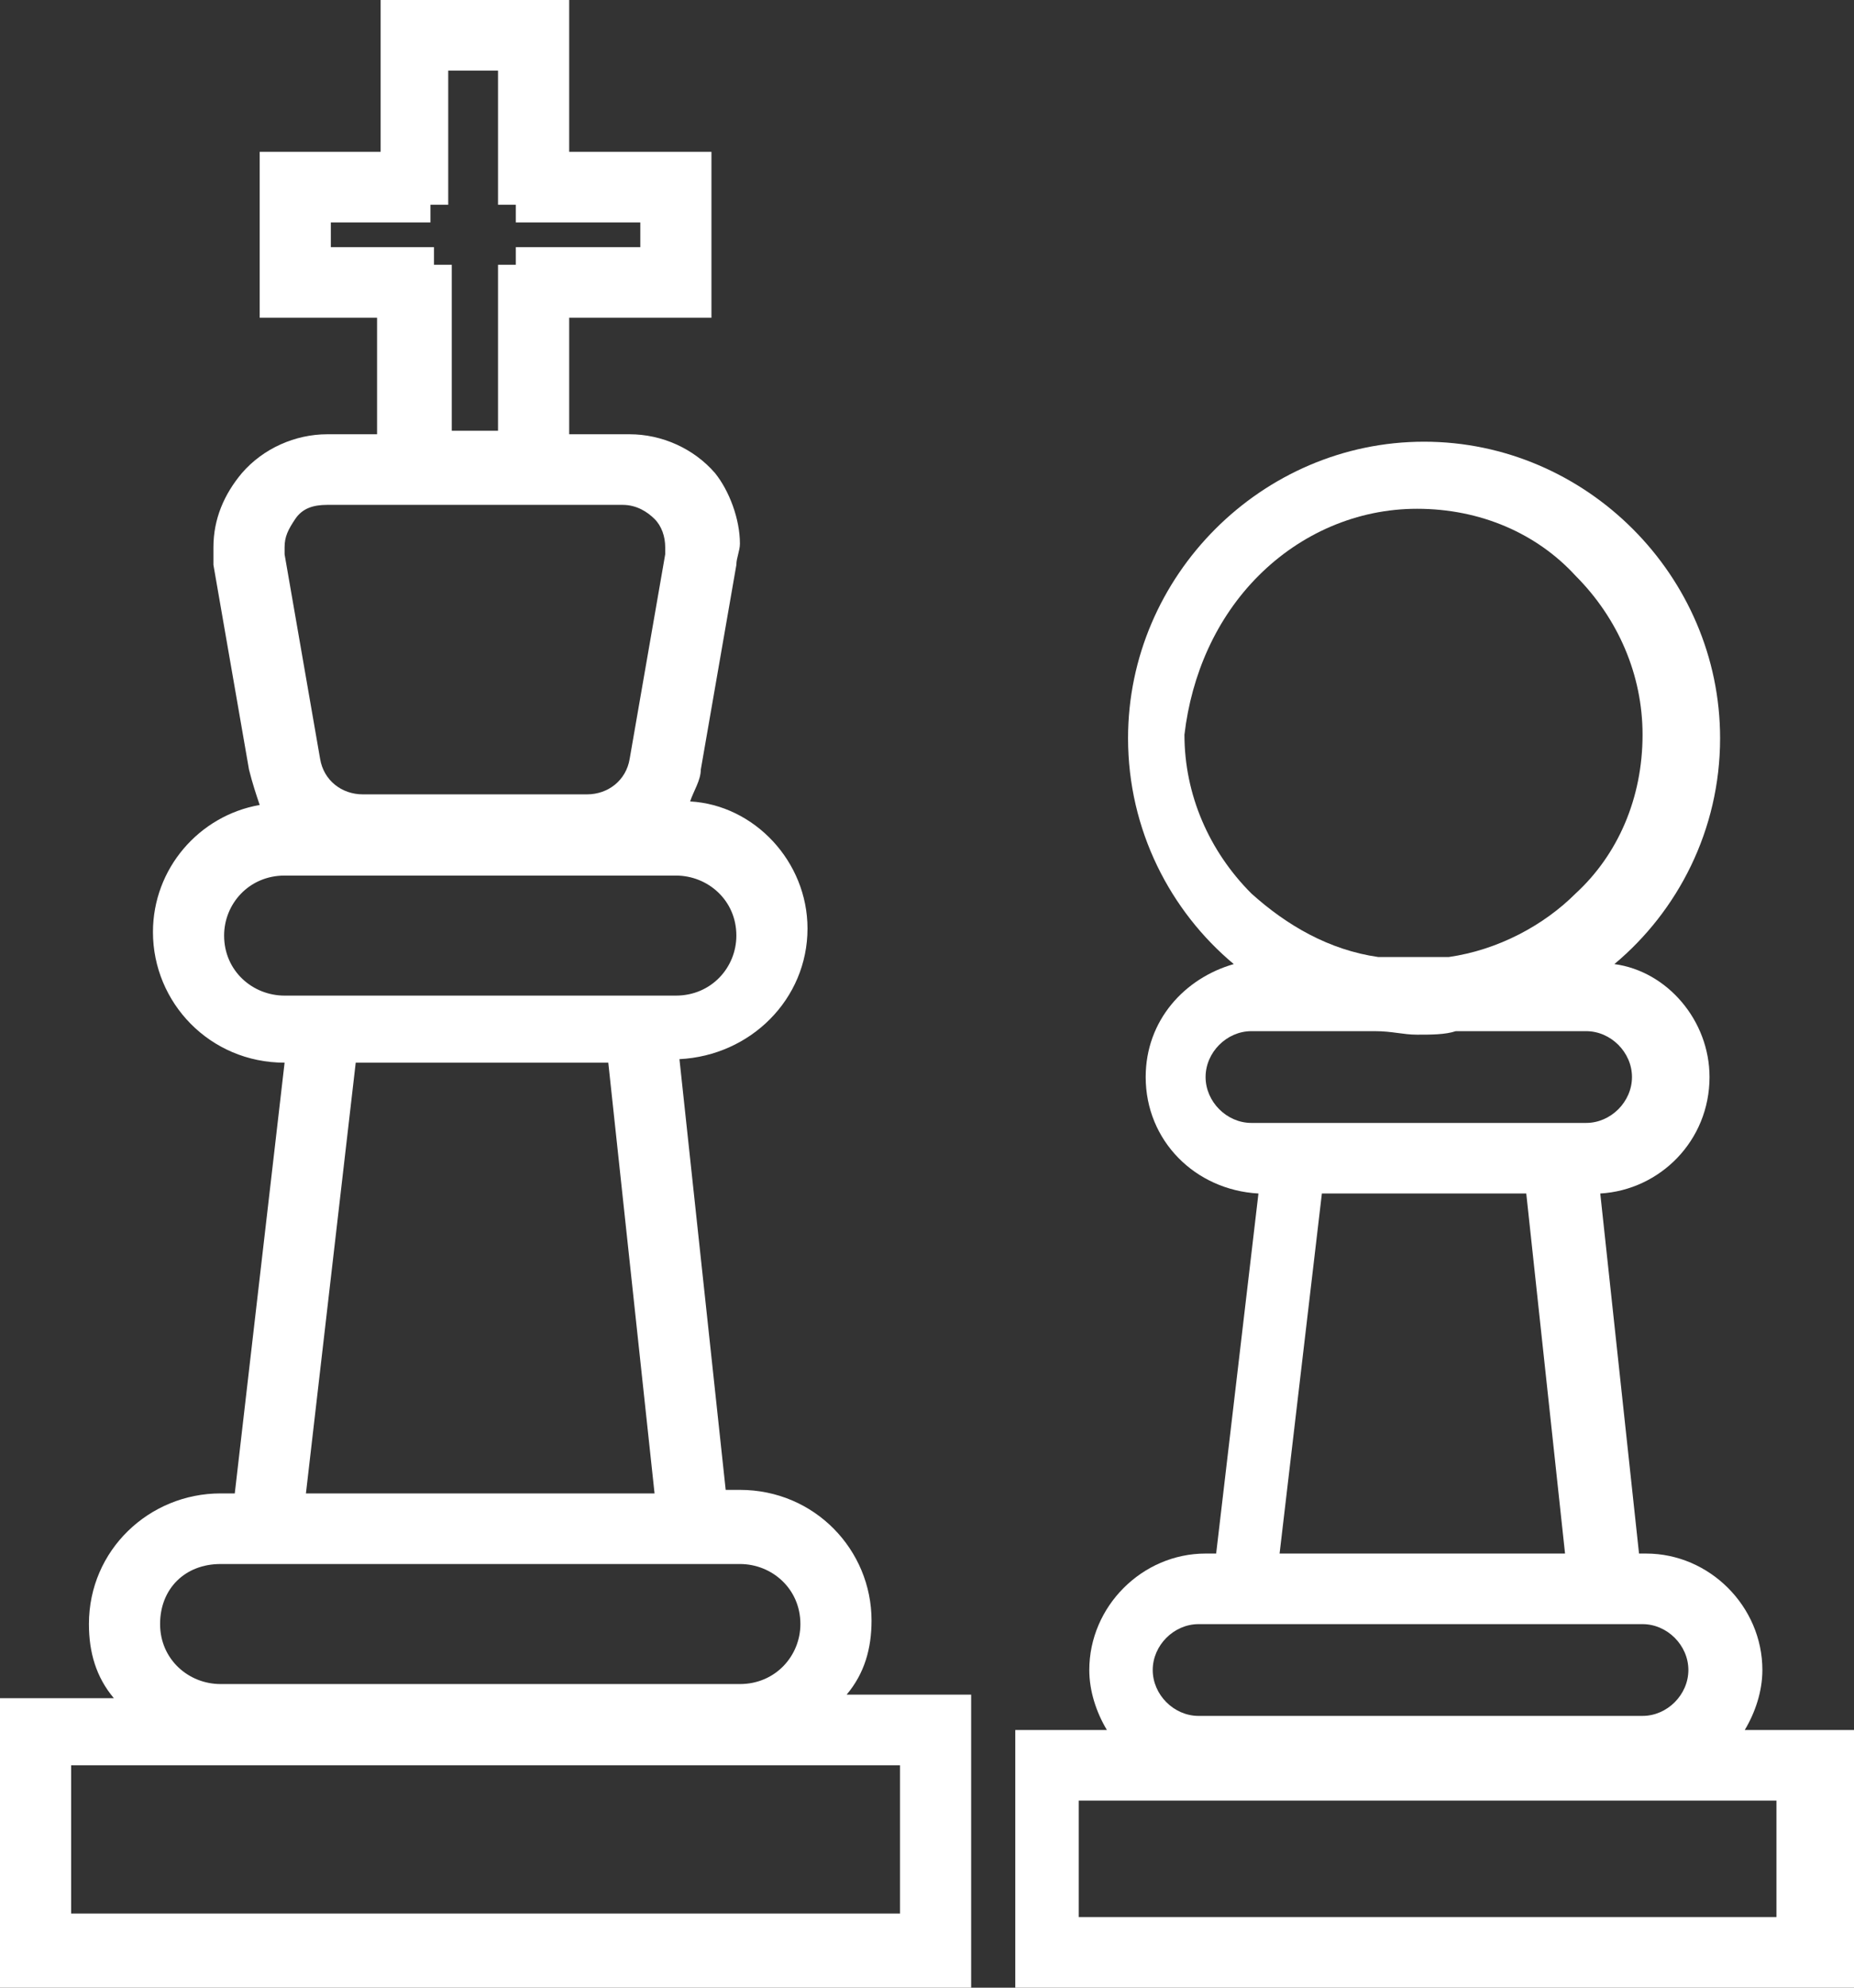 <svg width="84" height="90" viewBox="0 0 84 90" fill="none" xmlns="http://www.w3.org/2000/svg">
<rect x="0" y="0" width="84" height="90" fill="#333333" stroke="none"/>
<path d="M39.487 73.375C39.487 70.178 36.908 67.46 33.524 67.46H32.879L30.784 47.957C34.007 47.797 36.586 45.24 36.586 42.043C36.586 39.005 34.169 36.448 31.267 36.288C31.429 35.808 31.751 35.329 31.751 34.849L33.363 25.577C33.363 25.258 33.524 24.938 33.524 24.618C33.524 23.499 33.04 22.22 32.396 21.421C31.429 20.302 29.978 19.663 28.527 19.663H25.788V14.387H32.234V13.588V6.874H25.788V0H17.245V6.874H11.766V14.387H17.084V19.663H14.828C13.377 19.663 11.927 20.302 10.96 21.421C10.154 22.38 9.67 23.499 9.67 24.778C9.67 25.098 9.67 25.258 9.67 25.577L11.282 34.849C11.443 35.489 11.604 35.968 11.766 36.448C9.026 36.927 6.93 39.325 6.93 42.203C6.93 45.4 9.509 48.117 12.894 48.117L10.637 67.62H9.993C6.769 67.62 4.029 70.178 4.029 73.535C4.029 74.814 4.352 75.933 5.158 76.892H0V90H44V89.201V76.732H38.359C39.165 75.773 39.487 74.654 39.487 73.375ZM14.989 11.19V10.071H19.502V9.272H20.308V3.197H22.564V9.272H23.37V10.071H29.011V11.19H23.37V11.989H22.564V19.503H20.469V11.989H19.663V11.19H14.989ZM9.993 70.817H10.315H33.202H33.524C34.974 70.817 36.264 71.936 36.264 73.535C36.264 74.973 35.136 76.252 33.524 76.252H9.993C8.542 76.252 7.253 75.133 7.253 73.535C7.253 71.936 8.381 70.817 9.993 70.817ZM30.139 25.098L28.527 34.369C28.366 35.329 27.56 35.968 26.593 35.968H16.44C15.473 35.968 14.667 35.329 14.505 34.369L12.894 25.098V24.778C12.894 24.298 13.055 23.979 13.377 23.499C13.7 23.02 14.183 22.86 14.828 22.86H28.205C28.85 22.86 29.333 23.179 29.656 23.499C29.978 23.819 30.139 24.298 30.139 24.778V25.098ZM30.623 39.645C32.073 39.645 33.363 40.764 33.363 42.362C33.363 43.801 32.234 45.08 30.623 45.08H30.462H13.377H12.894C11.443 45.08 10.154 43.961 10.154 42.362C10.154 40.924 11.282 39.645 12.894 39.645H30.623ZM27.56 48.117L29.656 67.62H13.861L16.117 48.117H27.56ZM40.777 79.929V86.643H3.223V79.929H40.777Z" fill="white"/>
<path d="M79.05 78.333C79.529 77.534 79.849 76.575 79.849 75.616C79.849 72.74 77.454 70.343 74.58 70.343H74.26L72.504 54.041C75.219 53.881 77.454 51.644 77.454 48.767C77.454 46.21 75.538 43.973 73.143 43.653C76.017 41.256 77.933 37.58 77.933 33.425C77.933 26.073 71.865 20 64.521 20C57.176 20 51.109 26.073 51.109 33.425C51.109 37.58 53.025 41.256 55.899 43.653C53.664 44.292 51.908 46.21 51.908 48.767C51.908 51.644 54.143 53.881 57.017 54.041L55.101 70.343H54.622C51.748 70.343 49.353 72.74 49.353 75.616C49.353 76.575 49.672 77.534 50.151 78.333H46V90H84V89.201V78.333H79.05ZM80.487 81.53V86.804H48.874V81.53H80.487ZM54.303 73.539H74.42C75.538 73.539 76.496 74.498 76.496 75.616C76.496 76.735 75.538 77.694 74.42 77.694H54.303C53.185 77.694 52.227 76.735 52.227 75.616C52.227 74.498 53.185 73.539 54.303 73.539ZM57.017 26.073C58.933 24.155 61.487 23.037 64.202 23.037C67.076 23.037 69.63 24.155 71.387 26.073C73.302 27.991 74.42 30.548 74.42 33.265C74.42 36.142 73.302 38.699 71.387 40.457C69.95 41.895 67.874 43.014 65.639 43.333H62.445C60.21 43.014 58.294 41.895 56.697 40.457C54.782 38.539 53.664 35.982 53.664 33.265C53.983 30.548 55.101 27.991 57.017 26.073ZM64.202 46.849C64.84 46.849 65.479 46.849 65.958 46.69H71.865C72.983 46.69 73.941 47.648 73.941 48.767C73.941 49.886 72.983 50.845 71.865 50.845H56.857H56.697C55.58 50.845 54.622 49.886 54.622 48.767C54.622 47.648 55.58 46.69 56.697 46.69H62.286C63.084 46.69 63.563 46.849 64.202 46.849ZM69.151 54.041L70.908 70.343H57.975L59.891 54.041H69.151Z" fill="white"/>
</svg>
